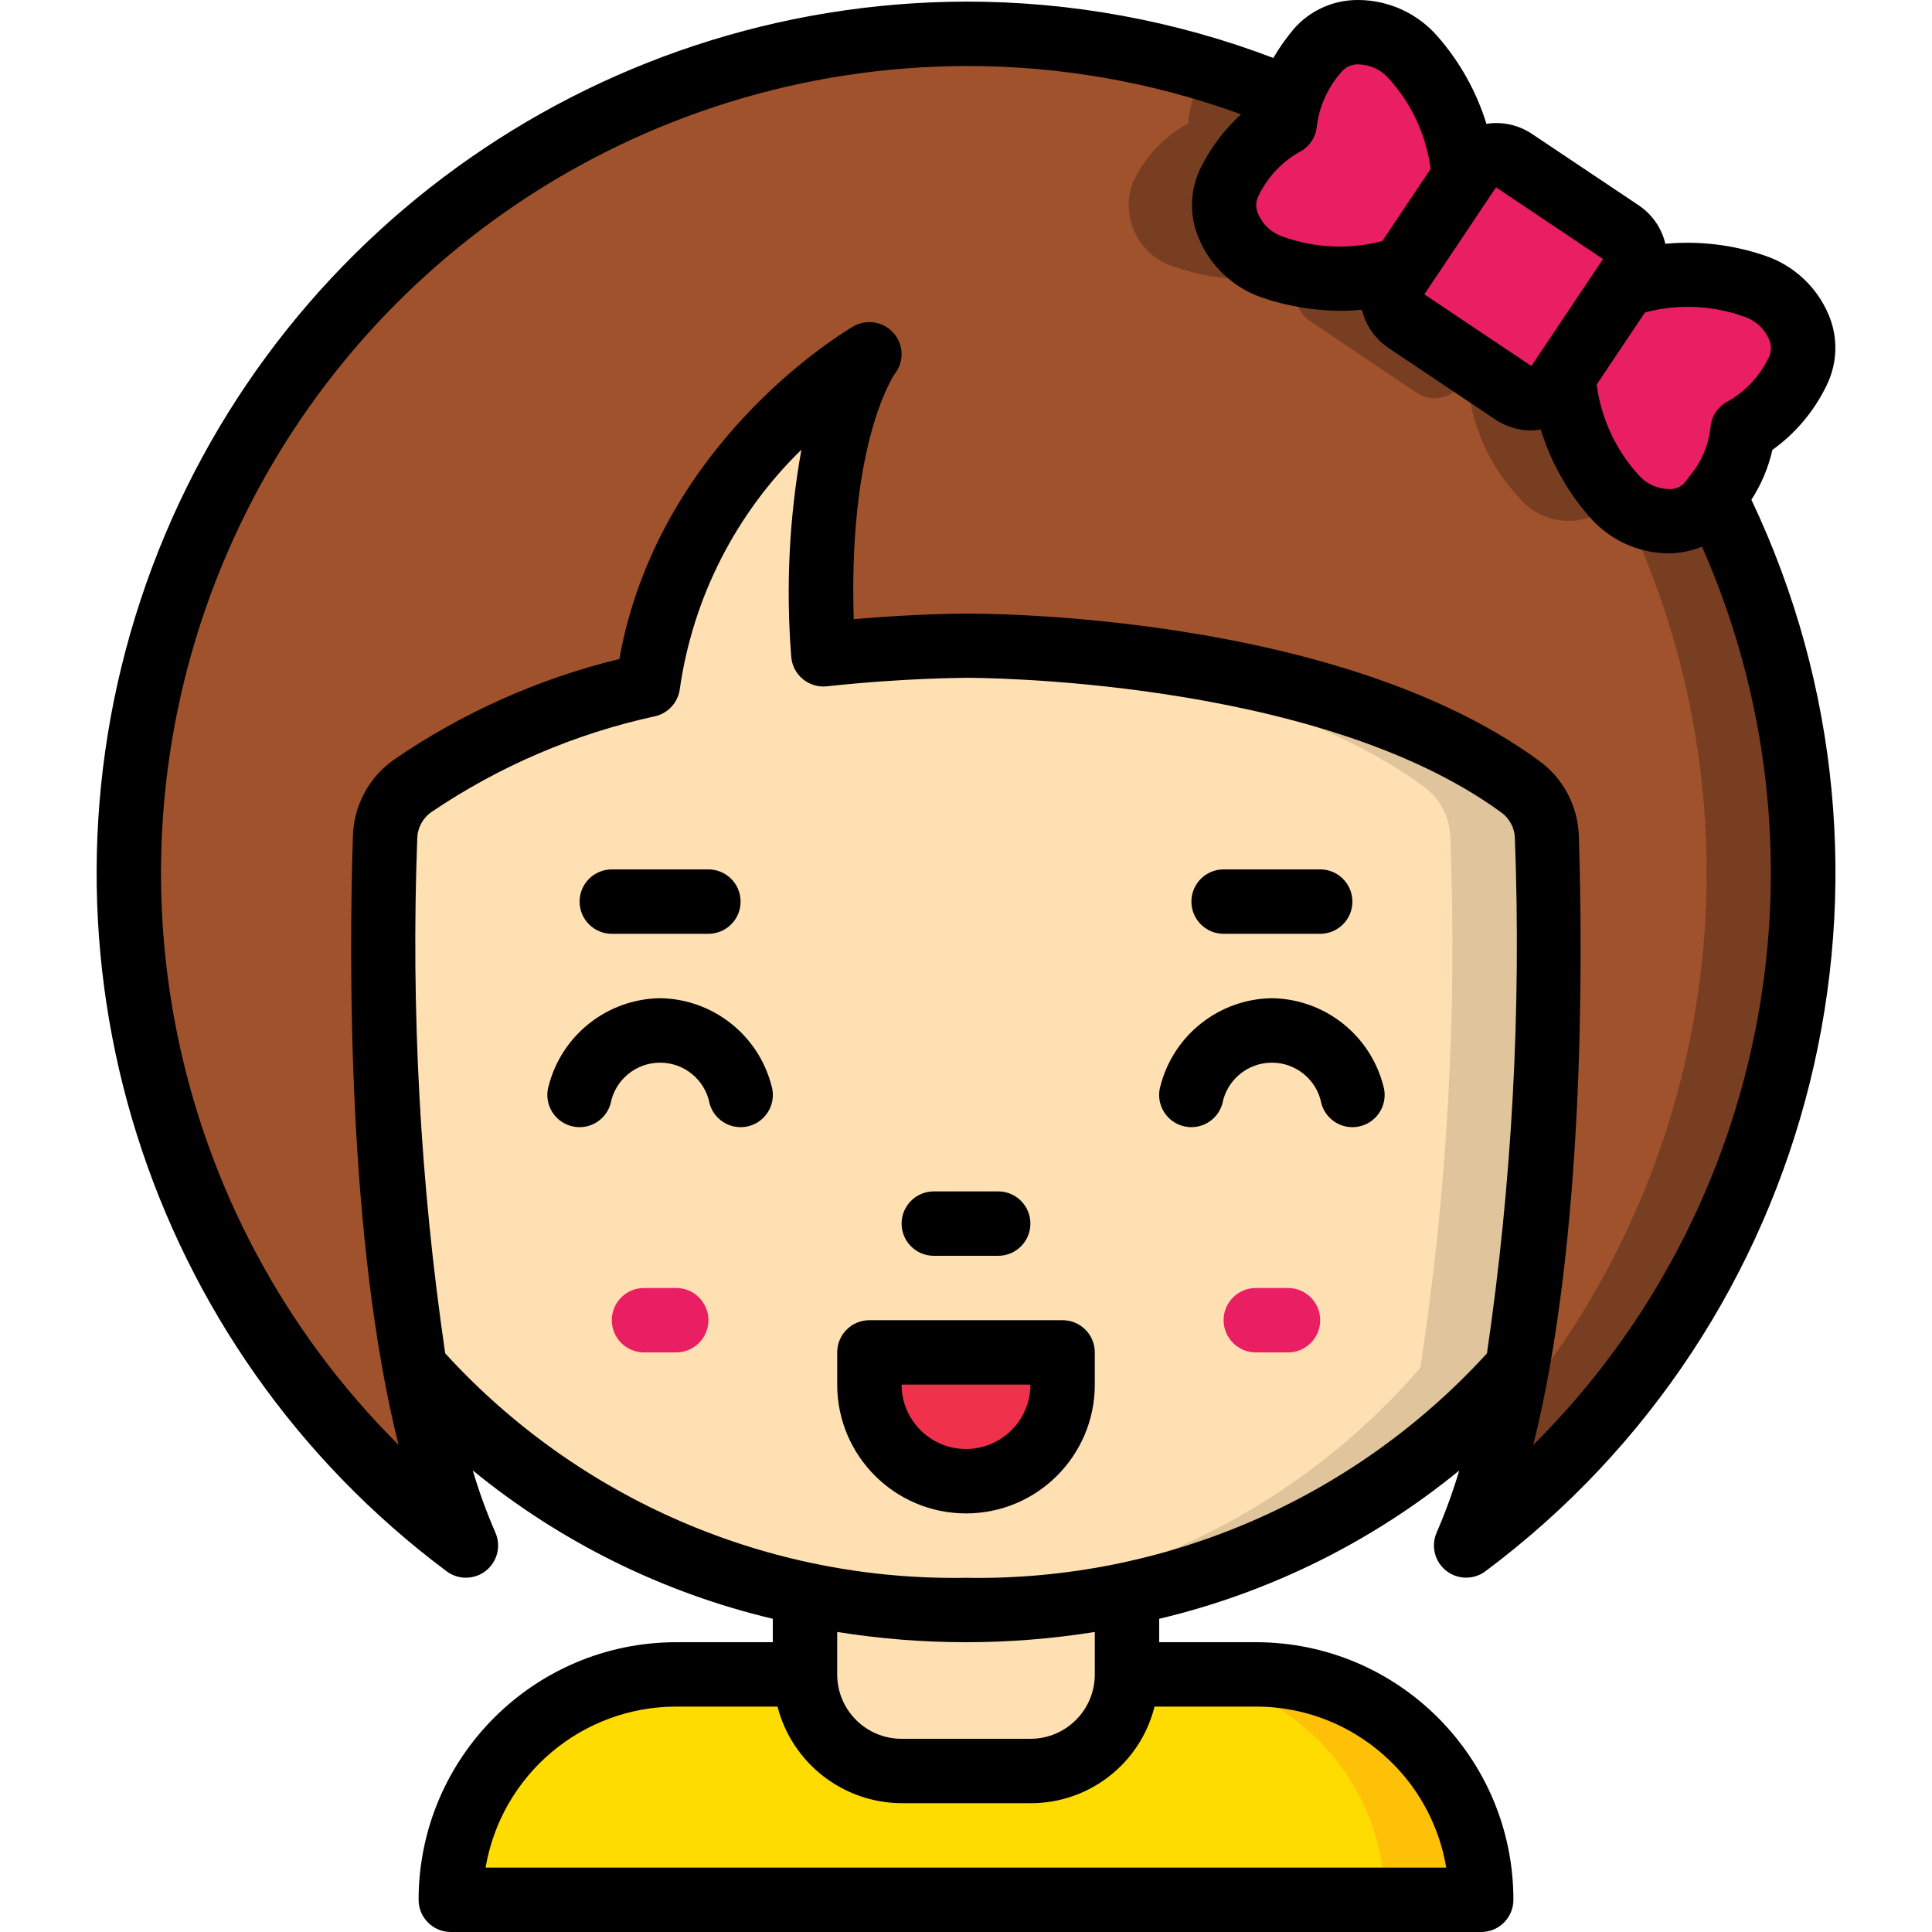 <svg height="512" viewBox="0 0 54 60" width="512" xmlns="http://www.w3.org/2000/svg"><g id="Page-1" fill="none" fill-rule="evenodd"><g id="065---Happy-Girl" fill-rule="nonzero"><path id="Shape" d="m32 49.49v2.51c0 1.657-1.343 3-3 3h-4c-1.655-.005-2.995-1.345-3-3v-2.51c3.299.68 6.701.68 10 0z" fill="#ffe0b2"/><path id="Shape" d="m43 59h-32c0-3.866 3.134-7 7-7h4c.005 1.655 1.345 2.995 3 3h4c1.657 0 3-1.343 3-3h4c3.866 0 7 3.134 7 7z" fill="#ffdc00"/><path id="Shape" d="m40.95 54.05c-1.31-1.317-3.093-2.055-4.95-2.05l-3-0c3.866 0 7 3.134 7 7h3c.005-1.857-.733-3.64-2.05-4.95z" fill="#fec108"/><path id="Shape" d="m44.11 42.48c-3.137 3.628-7.402 6.096-12.11 7.01-3.299.68-6.701.68-10 0-4.708-.914-8.973-3.382-12.11-7.01-.834-5.458-1.146-10.983-.93-16.5.024-.627.338-1.207.85-1.57 2.217-1.499 4.697-2.564 7.31-3.14.87-6.73 6.68-10.15 6.87-10.26-.09.13-1.84 2.58-1.42 9.31 1.471-.165 2.95-.255 4.43-.27 0 0 11.09-.09 17.19 4.36.512.363.826.943.85 1.57.216 5.517-.096 11.042-.93 16.5z" fill="#ffe0b2"/><path id="Shape" d="m45.04 25.98c-.024-.627-.338-1.207-.85-1.57-6.1-4.45-17.19-4.36-17.19-4.36s-.556 0-1.468.041c3.253.153 10.944.88 15.658 4.319.512.363.826.943.85 1.57.216 5.517-.096 11.042-.93 16.5-3.137 3.628-7.402 6.096-12.11 7.01-1.154.236-2.324.39-3.5.46.5.03 1 .05 1.5.05 1.68-0 3.355-.171 5-.51 4.708-.914 8.973-3.382 12.11-7.01.834-5.458 1.146-10.983.93-16.5z" fill="#dfc49c"/><path id="Shape" d="m24 42h6v1c0 1.657-1.343 3-3 3s-3-1.343-3-3z" fill="#ef314c"/><path id="Shape" d="m18 42h-1c-.552 0-1-.448-1-1s.448-1 1-1h1c.552 0 1 .448 1 1s-.448 1-1 1z" fill="#e91e63"/><path id="Shape" d="m37 42h-1c-.552 0-1-.448-1-1s.448-1 1-1h1c.552 0 1 .448 1 1s-.448 1-1 1z" fill="#e91e63"/><path id="Shape" d="m47.61 8.6-.18.28-1.86 2.78-.18.26c-.147.222-.376.376-.637.429s-.532-.001-.753-.149l-3.32-2.23c-.458-.309-.582-.928-.28-1.39l.17-.26h.01l1.87-2.79.18-.27c.148-.22.378-.373.639-.423s.531.005.751.153l3.32 2.22c.22.148.373.378.423.639.051.261-.005.531-.153.751z" fill="#e91e63"/><path id="Shape" d="m42.45 5.53-1.87 2.79h-.01c-1.311.467-2.744.46-4.05-.02-.541-.15-.995-.52-1.249-1.02-.255-.5-.288-1.085-.091-1.61.361-.782.964-1.427 1.72-1.84.014-.259.065-.515.15-.76.198-.561.5-1.08.89-1.53.412-.385.966-.578 1.528-.532s1.078.326 1.422.772c.947 1.026 1.5 2.355 1.56 3.75z" fill="#e91e63"/><path id="Shape" d="m53 27.11c.012 8.228-3.871 15.976-10.47 20.89.745-1.77 1.276-3.623 1.58-5.52.834-5.458 1.146-10.983.93-16.5-.024-.627-.338-1.207-.85-1.57-6.1-4.45-17.19-4.36-17.19-4.36-1.48.015-2.959.105-4.43.27-.42-6.73 1.33-9.18 1.42-9.31-.19.11-6 3.53-6.87 10.26-2.613.576-5.093 1.641-7.31 3.14-.512.363-.826.943-.85 1.57-.216 5.517.096 11.042.93 16.5.304 1.897.835 3.75 1.58 5.52-10.573-7.848-13.624-22.352-7.11-33.794 6.514-11.442 20.545-16.222 32.69-11.136-.085.245-.136.501-.15.76-.756.413-1.359 1.058-1.72 1.84-.197.526-.164 1.11.091 1.61.255.5.708.87 1.249 1.02 1.306.48 2.739.487 4.05.02l-.17.26c-.302.462-.178 1.081.28 1.39l3.32 2.23c.221.148.492.202.753.149s.49-.207.637-.429l.18-.26c.061 1.392.614 2.717 1.56 3.74.343.445.857.725 1.417.77.56.046 1.113-.147 1.523-.53.062-.069.119-.142.17-.22 1.823 3.627 2.768 7.631 2.76 11.69z" fill="#a0522d"/><path id="Shape" d="m34.05 3.07c-.085.245-.136.501-.15.76-.756.413-1.359 1.058-1.72 1.84-.197.526-.164 1.11.091 1.61.255.5.708.87 1.249 1.02 1.161.41 2.417.467 3.61.165-.2-.047-.4-.094-.61-.165-.541-.15-.995-.52-1.249-1.02-.255-.5-.288-1.085-.091-1.61.361-.782.964-1.427 1.72-1.84.014-.259.065-.515.15-.76-3.182-1.337-6.599-2.024-10.05-2.02-.5 0-1 .018-1.5.046 2.942.166 5.833.834 8.55 1.974z" fill="#783e22"/><path id="Shape" d="m37.4 8.58c-.302.462-.178 1.081.28 1.39l3.32 2.23c.221.148.492.202.753.149s.49-.207.637-.429l.18-.26c.061 1.392.614 2.717 1.56 3.74.343.445.857.725 1.417.77.56.046 1.113-.147 1.523-.53.047-.055.09-.112.132-.171-.023-.025-.05-.043-.072-.069-.946-1.023-1.499-2.348-1.56-3.74l-.18.26c-.147.222-.376.376-.637.429s-.532-.001-.753-.149l-3.32-2.23c-.458-.309-.582-.928-.28-1.39l.17-.26c-1.006.363-2.094.438-3.14.214z" fill="#783e22"/><path id="Shape" d="m50.24 15.42c-.051.078-.108.151-.17.22-.375.357-.876.55-1.394.537-.517-.013-1.009-.231-1.365-.606 4.597 9.323 3.222 20.485-3.5 28.414-.292 1.378-.721 2.723-1.281 4.015 10.116-7.563 13.363-21.285 7.71-32.58z" fill="#783e22"/><path id="Shape" d="m52.84 11.52c-.362.779-.965 1.42-1.72 1.83-.073.764-.38 1.487-.88 2.07-.051.078-.108.151-.17.22-.41.384-.963.576-1.523.53-.56-.046-1.074-.325-1.417-.77-.946-1.023-1.499-2.348-1.56-3.74l1.86-2.78.01-.01c1.309-.478 2.746-.471 4.05.02.543.147.999.516 1.256 1.017.257.5.291 1.086.094 1.613z" fill="#e91e63"/><g fill="#000"><path id="Shape" d="m26 39h2c.552 0 1-.448 1-1s-.448-1-1-1h-2c-.552 0-1 .448-1 1s.448 1 1 1z"/><path id="Shape" d="m30 41h-6c-.552 0-1 .448-1 1v1c0 2.209 1.791 4 4 4s4-1.791 4-4v-1c0-.552-.448-1-1-1zm-3 4c-1.105 0-2-.895-2-2h4c0 1.105-.895 2-2 2z"/><path id="Shape" d="m16 29h3c.552 0 1-.448 1-1s-.448-1-1-1h-3c-.552 0-1 .448-1 1s.448 1 1 1z"/><path id="Shape" d="m10.873 48.8c.365.271.867.262 1.222-.023.355-.285.473-.773.287-1.188-.272-.626-.506-1.269-.7-1.924 2.717 2.222 5.903 3.798 9.318 4.608v.727h-3c-4.416.005-7.995 3.584-8 8 0 .552.448 1 1 1h32c.552 0 1-.448 1-1 0-4.418-3.582-8-8-8h-3v-.727c3.415-.81 6.601-2.384 9.318-4.605-.195.654-.428 1.297-.7 1.923-.184.415-.065.902.289 1.185.354.284.855.293 1.22.024 10.328-7.711 13.785-21.635 8.264-33.281.307-.473.528-.997.652-1.547.72-.515 1.298-1.203 1.682-2 .34-.686.365-1.486.067-2.192-.365-.869-1.086-1.539-1.979-1.84-.994-.34-2.048-.466-3.094-.369-.114-.485-.407-.909-.819-1.189l-3.328-2.227c-.415-.276-.918-.387-1.41-.309-.309-1.003-.827-1.93-1.52-2.719-.615-.708-1.504-1.118-2.442-1.127h-.021c-.766-.006-1.497.323-2 .9-.237.281-.449.583-.635.9-3.048-1.16-6.283-1.753-9.544-1.75-11.647.029-21.97 7.507-25.628 18.565-3.658 11.058.169 23.216 9.501 30.185zm29.366 5.955c.884.88 1.47 2.015 1.675 3.245h-29.834c.492-2.886 2.992-4.998 5.92-5h3.146c.454 1.759 2.037 2.991 3.854 3h4c1.822.007 3.414-1.232 3.855-3h3.145c1.591-.003 3.117.629 4.239 1.757zm-9.239-2.774v.019.013c-.007 1.099-.9 1.987-2 1.987h-4c-1.105 0-2-.895-2-2v-1.318c2.65.424 5.35.424 8 0zm-4-2.981c-6.142.107-12.034-2.433-16.174-6.971-.777-5.301-1.068-10.663-.867-16.017.015-.319.178-.612.44-.794 2.109-1.427 4.472-2.438 6.961-2.978.401-.099.699-.434.752-.843.404-2.826 1.732-5.439 3.776-7.431-.379 2.117-.485 4.273-.316 6.417.017.272.145.526.354.701.209.176.48.259.751.23 2.494-.269 4.3-.259 4.331-.264.1 0 10.834-.033 16.6 4.17.261.182.423.475.438.793.202 5.354-.089 10.716-.867 16.017-4.142 4.539-10.035 7.078-16.179 6.97zm24.176-39.163c.342.114.619.369.762.7.076.165.08.354.011.522-.267.583-.707 1.069-1.261 1.392-.332.157-.551.484-.57.851-.064.536-.281 1.043-.625 1.459-.011.013-.02.027-.031.041-.051.067-.1.138-.152.2-.128.133-.31.202-.494.187-.358-.009-.695-.168-.93-.438-.709-.782-1.163-1.762-1.3-2.809l1.5-2.239c1.02-.271 2.098-.225 3.09.134zm-7.716-4.02 3.323 2.227-2.225 3.323-3.324-2.226zm-4.26-3.817c.357.009.695.168.929.438.71.781 1.163 1.761 1.3 2.808l-1.5 2.24c-1.021.269-2.101.221-3.094-.138-.341-.115-.618-.369-.76-.7-.078-.164-.082-.353-.013-.52.269-.584.712-1.071 1.268-1.394.331-.158.55-.484.569-.85.087-.637.37-1.231.809-1.7.13-.129.309-.196.492-.184zm-12.2.05c2.913-.006 5.804.502 8.541 1.5-.514.47-.937 1.03-1.248 1.653-.341.685-.366 1.485-.067 2.19.361.873 1.08 1.547 1.974 1.851.787.268 1.613.406 2.445.408.233 0 .447-.014.651-.033.116.483.409.906.821 1.184l3.323 2.226c.328.221.714.339 1.109.339.101-.003.201-.013.3-.03.309 1.004.827 1.931 1.52 2.721.615.707 1.503 1.117 2.44 1.126h.021c.352-.004.701-.075 1.027-.209 4.19 9.489 2.107 20.578-5.24 27.9 1.593-6.38 1.54-15.029 1.415-18.923-.031-.935-.497-1.803-1.26-2.345-6.3-4.594-17.324-4.551-17.774-4.553-.065 0-1.441 0-3.485.173-.159-5.166 1.07-7.3 1.267-7.607.14-.173.218-.389.22-.612.002-.366-.196-.703-.516-.88-.32-.177-.711-.165-1.02.031-.493.292-6.045 3.715-7.23 10.306-2.508.61-4.884 1.672-7.011 3.134-.764.543-1.231 1.411-1.263 2.348-.123 3.894-.175 12.545 1.416 18.923-7.18-7.152-9.346-17.925-5.489-27.296 3.857-9.372 12.979-15.498 23.113-15.525z"/><path id="Shape" d="m17.5 31c-1.637.024-3.056 1.141-3.462 2.727-.1.344-.007.716.242.973s.617.362.965.274c.347-.088.621-.356.717-.701.141-.738.787-1.271 1.538-1.271s1.397.533 1.538 1.271c.096.345.37.613.717.701.347.088.716-.016.965-.274s.342-.629.242-.973c-.406-1.586-1.825-2.703-3.462-2.727z"/><path id="Shape" d="m35 29h3c.552 0 1-.448 1-1s-.448-1-1-1h-3c-.552 0-1 .448-1 1s.448 1 1 1z"/><path id="Shape" d="m36.5 31c-1.637.024-3.056 1.141-3.462 2.727-.1.344-.007.716.242.973s.617.362.965.274c.347-.088.621-.356.717-.701.141-.738.787-1.271 1.538-1.271s1.397.533 1.538 1.271c.096.345.37.613.717.701.347.088.716-.016.965-.274s.342-.629.242-.973c-.406-1.586-1.825-2.703-3.462-2.727z"/></g></g></g></svg>